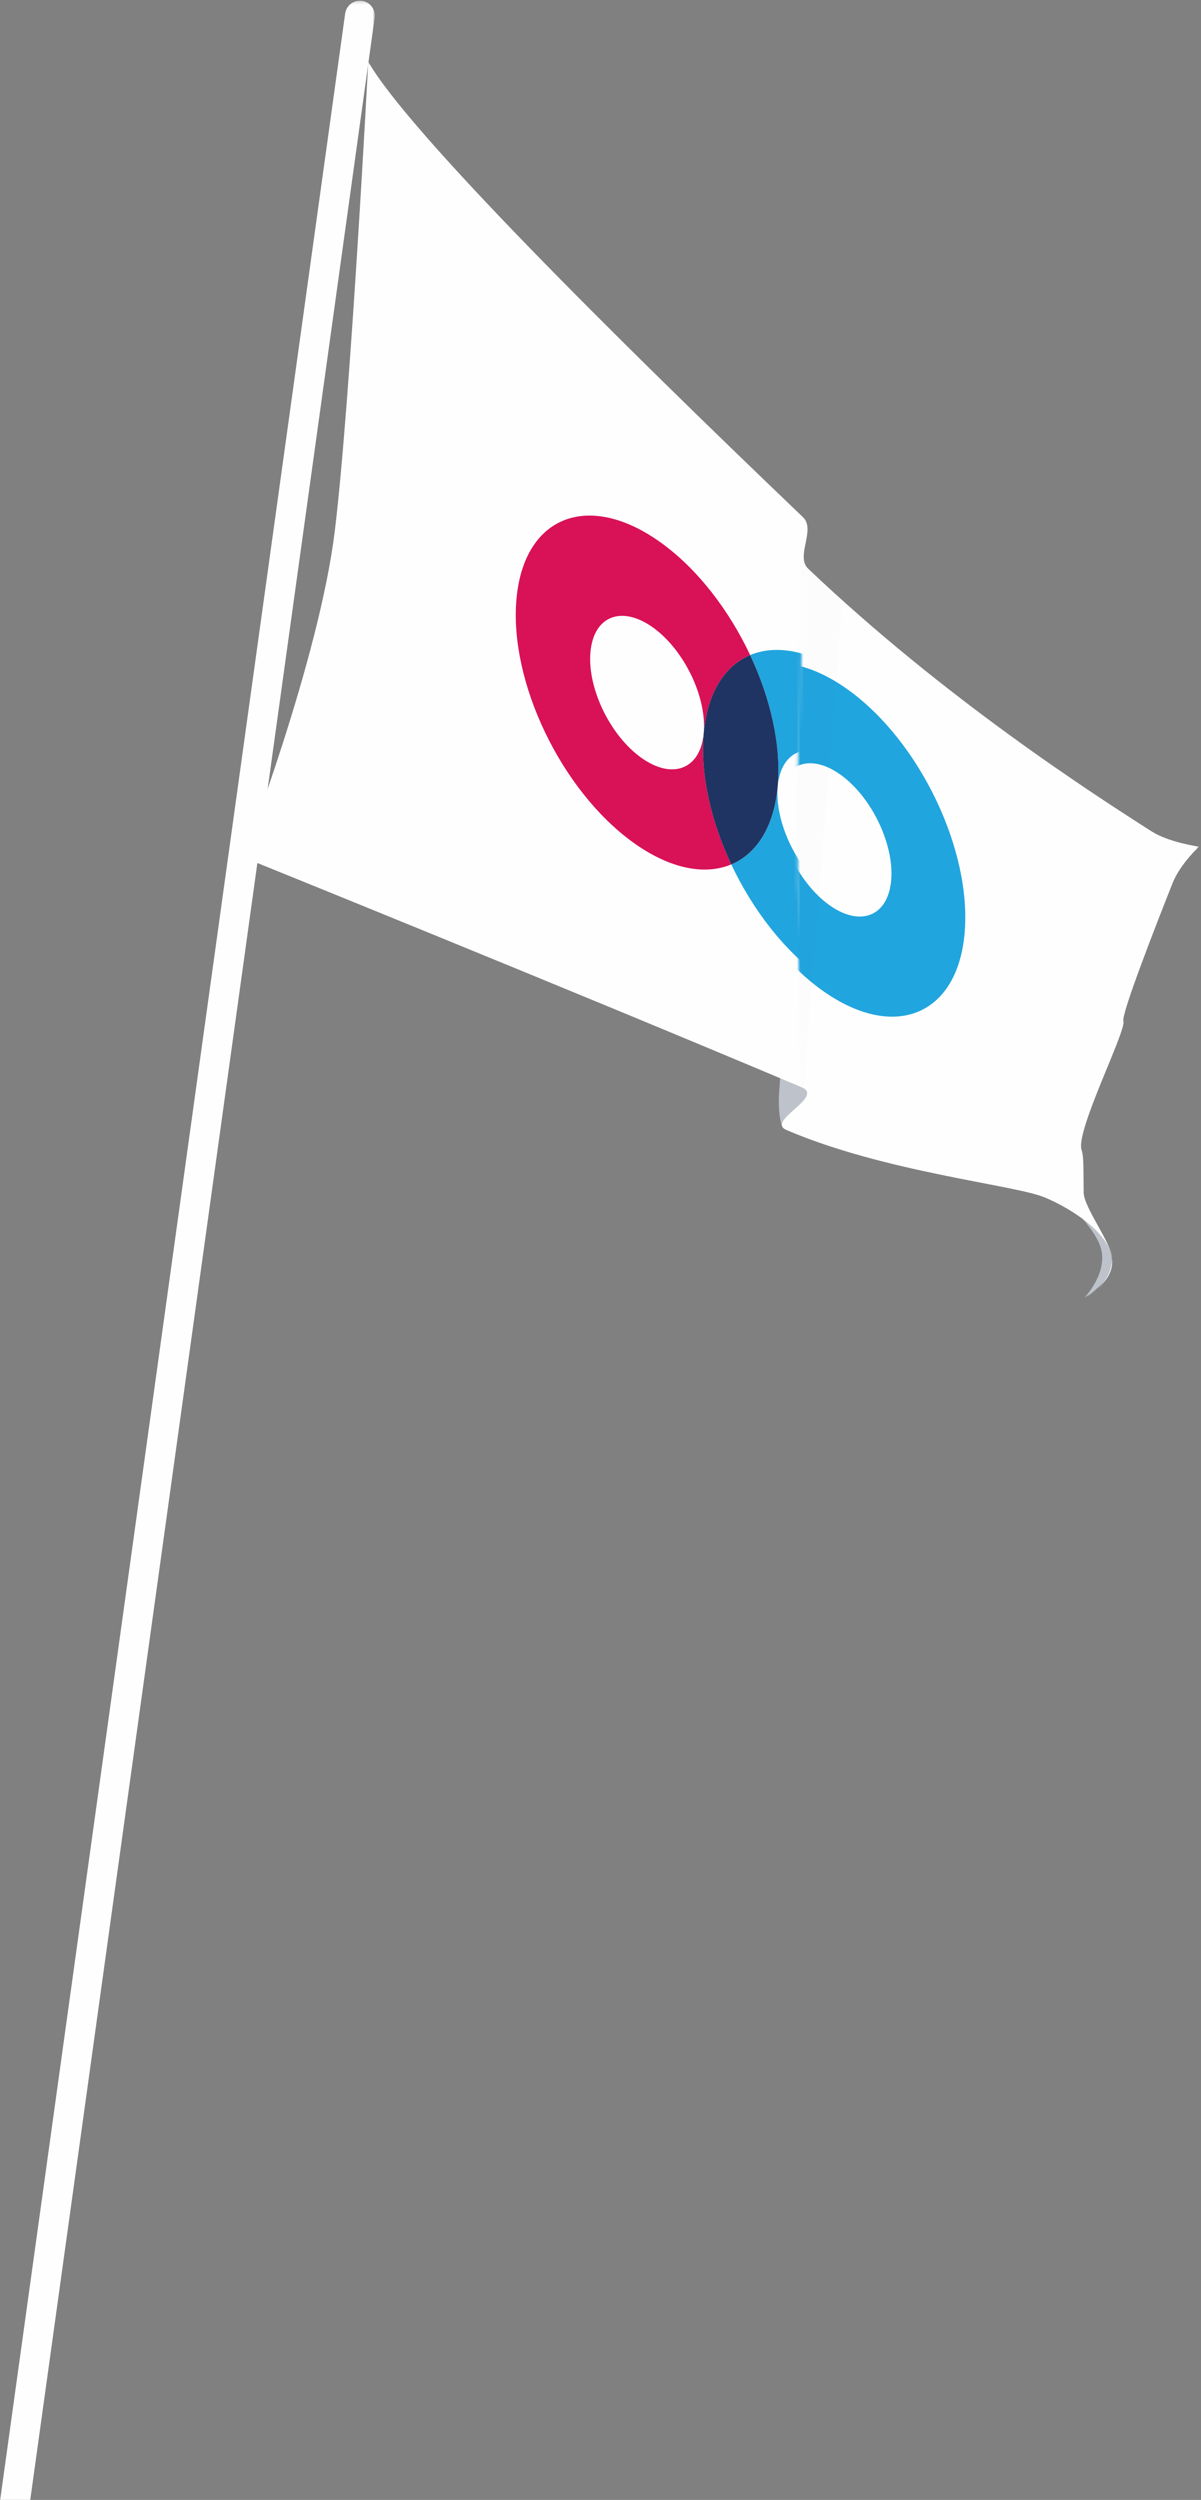 
<svg width="382px" height="795px" viewBox="0 0 382 795" version="1.1" xmlns="http://www.w3.org/2000/svg" xmlns:xlink="http://www.w3.org/1999/xlink">
    <rect x="0" y="0" width="382" height="795" fill="#808080" stroke="none"/>
    <!-- Generator: Sketch 49.2 (51160) - http://www.bohemiancoding.com/sketch -->
    <desc>Created with Sketch.</desc>
    <defs>
        <polygon id="path-1" points="7.86771633e-05 0.232 141.211 0.232 141.211 959 7.86771633e-05 959"></polygon>
        <polygon id="path-3" points="0.324 0.236 304.38 0.236 304.38 393.271 0.324 393.271"></polygon>
        <path d="M0.165,221.896 L115.986,269.864 C115.986,269.864 114.443,221.201 113.316,212.118 C112.19,203.035 113.09,175.305 113.316,166.627 C113.542,157.947 114.653,90.606 114.653,90.606 L21.44,0.088" id="path-5"></path>
        <path d="M0.165,221.896 L113.316,268.859 C113.316,268.859 114.443,221.201 113.316,212.118 C112.19,203.035 113.09,175.305 113.316,166.627 C113.542,157.947 114.653,90.606 114.653,90.606 L21.44,0.088 L0.165,221.896 Z" id="path-7"></path>
        <path d="M0.165,221.896 L115.986,269.864 C115.986,269.864 114.443,221.201 113.316,212.118 C112.19,203.035 113.09,175.305 113.316,166.627 C113.542,157.947 114.653,90.606 114.653,90.606 L21.44,0.088" id="path-9"></path>
        <path d="M7.591,75.693 L6.286,145.096 C6.286,145.096 7.631,215.354 7.73,220.558 C7.736,220.851 8.076,221.14 8.103,221.375 C8.161,221.889 7.915,222.295 7.581,222.824 C5.333,226.379 -0.788,229.608 0.184,232.008 C0.478,232.733 1.944,234.182 17.411,239.113 C44.036,247.604 101.774,269.665 101.774,269.665 C101.774,269.665 100.243,221.067 99.124,211.996 C98.006,202.925 98.9,175.232 99.124,166.565 C99.349,157.897 100.451,90.645 100.451,90.645 L7.922,0.247" id="path-11"></path>
        <path d="M7.591,75.693 L6.286,145.096 C6.286,145.096 7.631,215.354 7.73,220.558 C7.736,220.851 8.076,221.14 8.103,221.375 C8.161,221.889 7.915,222.295 7.581,222.824 C5.333,226.379 -0.788,229.608 0.184,232.008 C0.478,232.733 1.944,234.182 17.411,239.113 C44.036,247.604 101.774,269.665 101.774,269.665 C101.774,269.665 100.243,221.067 99.124,211.996 C98.006,202.925 98.9,175.232 99.124,166.565 C99.349,157.897 100.451,90.645 100.451,90.645 L7.922,0.247" id="path-13"></path>
        <path d="M7.591,75.693 L6.286,145.096 C6.286,145.096 7.631,215.354 7.73,220.558 C7.736,220.851 8.076,221.14 8.103,221.375 C8.161,221.889 7.915,222.295 7.581,222.824 C5.333,226.379 -0.788,229.608 0.184,232.008 C0.478,232.733 1.944,234.182 17.411,239.113 C44.036,247.604 101.774,269.665 101.774,269.665 C101.774,269.665 100.243,221.067 99.124,211.996 C98.006,202.925 98.9,175.232 99.124,166.565 C99.349,157.897 100.451,90.645 100.451,90.645 L7.922,0.247" id="path-15"></path>
        <path d="M7.591,75.693 L6.286,145.096 C6.286,145.096 7.631,215.354 7.73,220.558 C7.736,220.851 8.076,221.14 8.103,221.375 C8.161,221.889 7.915,222.295 7.581,222.824 C5.333,226.379 -0.788,229.608 0.184,232.008 C0.478,232.733 1.944,234.182 17.411,239.113 C44.036,247.604 101.774,269.665 101.774,269.665 C101.774,269.665 100.243,221.067 99.124,211.996 C98.006,202.925 98.9,175.232 99.124,166.565 C99.349,157.897 100.451,90.645 100.451,90.645 L7.922,0.247 L7.591,75.693 Z" id="path-17"></path>
    </defs>
    <g id="Website---Branding" stroke="none" stroke-width="1" fill="none" fill-rule="evenodd">
        <g id="MF_Illustration_Flag" transform="translate(-21, -20)">
            <g id="Flag-1" transform="translate(-1, 20)">
                <g id="Group-11">
                    <g id="Group-3">
                        <mask id="mask-2" fill="white">
                            <use xlink:href="#path-1"></use>
                        </mask>
                        <g id="Clip-2"></g>
                        <path d="M4.743,959 C4.526,959 4.306,958.986 4.085,958.955 C1.495,958.594 -0.314,956.199 0.046,953.605 L131.782,4.322 C132.143,1.728 134.538,-0.083 137.126,0.278 C139.716,0.639 141.524,3.033 141.165,5.629 L9.429,954.91 C9.099,957.283 7.07,959 4.743,959" id="Fill-1" fill="#FEFEFE" mask="url(#mask-2)"></path>
                    </g>
                    <path d="M270.768,358.165 C270.768,358.165 269.286,354.809 269.847,346.828 C270.197,341.841 270.768,335.771 270.768,335.771 L284.319,339.987 L281.688,360.669 L270.768,358.165 Z" id="Fill-4" fill="#BEC2CB"></path>
                    <path d="M367.057,412.506 C367.057,412.506 374.11,405.167 372.273,397.381 C371.089,392.364 365.181,386.263 365.181,386.263 L368.491,387.993 C368.491,387.993 375.661,394.671 375.661,401.258 C375.661,407.845 367.057,412.506 367.057,412.506" id="Fill-6" fill="#BEC2CB"></path>
                    <g id="Group-10" transform="translate(99.009, 19.396)">
                        <mask id="mask-4" fill="white">
                            <use xlink:href="#path-3"></use>
                        </mask>
                        <g id="Clip-9"></g>
                        <path d="M0.324,253.209 C0.324,253.209 103.007,294.699 178.017,326.387 C185.326,329.475 166.476,337.101 173.139,339.956 C204.303,353.306 245.147,357.343 255.028,361.296 C264.909,365.249 289.958,380.281 268.002,393.271 C268.002,393.271 276.643,389.125 276.707,380.853 C276.742,376.225 267.742,364.679 267.672,359.847 C267.555,351.768 267.752,348.555 267.004,346.307 C265.008,340.312 281.309,308.336 280.311,305.338 C279.603,303.212 289.885,276.73 295.927,261.503 C298.405,255.257 304.38,249.85 304.38,249.85 C304.38,249.85 294.823,248.528 289.329,245.022 C271.011,233.333 223.534,202.831 180.047,161.457 C175.92,157.53 182.564,149.064 178.39,145.071 C117.055,86.393 52.601,22.219 40.126,0.236 C40.126,0.236 34.471,108.486 29.48,149.456 C24.49,190.425 0.324,253.209 0.324,253.209" id="Fill-8" fill="#FEFEFE" mask="url(#mask-4)"></path>
                    </g>
                </g>
                <g id="Group-21" transform="translate(163, 78)">
                    <g id="Group-14">
                        <mask id="mask-6" fill="white">
                            <use xlink:href="#path-5"></use>
                        </mask>
                        <g id="Clip-13"></g>
                        <path d="M122.513,205.661 C112.564,198.528 105.334,183.475 106.365,172.039 C107.396,160.603 116.297,157.114 126.246,164.248 C136.195,171.381 143.425,186.434 142.394,197.87 C141.363,209.306 132.462,212.795 122.513,205.661 M128.684,137.2 C117.002,128.824 105.952,126.811 97.6,130.322 C104.101,144.14 107.531,159.093 106.364,172.038 C105.198,184.983 99.651,193.5 91.6,196.884 C98.343,211.219 108.392,224.333 120.075,232.709 C143.019,249.16 163.547,241.115 165.924,214.741 C168.302,188.367 151.629,153.651 128.684,137.2" id="Fill-12" fill="#21A5DE" mask="url(#mask-6)"></path>
                    </g>
                    <g id="Group-17">
                        <mask id="mask-8" fill="white">
                            <use xlink:href="#path-7"></use>
                        </mask>
                        <g id="Clip-16"></g>
                        <path d="M62.953,162.958 C53.004,155.825 45.774,140.772 46.805,129.336 C47.836,117.9 56.737,114.411 66.686,121.544 C76.636,128.678 83.865,143.731 82.834,155.167 C81.803,166.604 72.902,170.092 62.953,162.958 M97.6,130.322 C90.856,115.987 80.807,102.873 69.125,94.497 C46.18,78.046 25.652,86.09 23.275,112.465 C20.897,138.839 37.57,173.555 60.515,190.006 C72.197,198.382 83.247,200.395 91.6,196.884 C85.098,183.066 81.668,168.113 82.835,155.168 C84.002,142.222 89.548,133.706 97.6,130.322" id="Fill-15" fill="#D91157" mask="url(#mask-8)"></path>
                    </g>
                    <g id="Group-20">
                        <mask id="mask-10" fill="white">
                            <use xlink:href="#path-9"></use>
                        </mask>
                        <g id="Clip-19"></g>
                        <path d="M82.831,155.171 C81.664,168.116 85.095,183.068 91.596,196.887 C99.648,193.503 105.194,184.986 106.361,172.041 C107.528,159.096 104.097,144.143 97.596,130.325 C89.544,133.709 83.998,142.225 82.831,155.171" id="Fill-18" fill="#1F3462" mask="url(#mask-10)"></path>
                    </g>
                </g>
                <g id="Group-34" transform="translate(269, 125)">
                    <g id="Group-24">
                        <mask id="mask-12" fill="white">
                            <use xlink:href="#path-11"></use>
                        </mask>
                        <g id="Clip-23"></g>
                        <path d="M16.713,162.776 C6.837,155.653 -0.339,140.619 0.684,129.198 C1.707,117.778 10.543,114.294 20.419,121.418 C30.295,128.541 37.472,143.575 36.448,154.996 C35.425,166.417 26.589,169.9 16.713,162.776 M22.839,94.406 C11.242,86.041 0.274,84.031 -8.017,87.537 C-1.564,101.337 1.841,116.27 0.683,129.198 C-0.475,142.126 -5.981,150.631 -13.974,154.011 C-7.279,168.326 2.696,181.423 14.293,189.788 C37.069,206.217 57.446,198.183 59.806,171.844 C62.167,145.505 45.616,110.835 22.839,94.406" id="Fill-22" fill="#21A5DE" mask="url(#mask-12)"></path>
                    </g>
                    <g id="Group-27">
                        <mask id="mask-14" fill="white">
                            <use xlink:href="#path-13"></use>
                        </mask>
                        <g id="Clip-26"></g>
                        <path d="M-42.41,120.13 C-52.287,113.006 -59.463,97.973 -58.44,86.552 C-57.416,75.131 -48.58,71.648 -38.704,78.771 C-28.828,85.895 -21.651,100.929 -22.675,112.349 C-23.698,123.771 -32.534,127.254 -42.41,120.13 M-8.017,87.537 C-14.712,73.222 -24.687,60.125 -36.284,51.76 C-59.061,35.331 -79.437,43.364 -81.798,69.704 C-84.157,96.043 -67.607,130.713 -44.831,147.142 C-33.234,155.507 -22.265,157.517 -13.974,154.011 C-20.427,140.211 -23.832,125.278 -22.674,112.35 C-21.516,99.422 -16.01,90.917 -8.017,87.537" id="Fill-25" fill="#D91157" mask="url(#mask-14)"></path>
                    </g>
                    <g id="Group-30">
                        <mask id="mask-16" fill="white">
                            <use xlink:href="#path-15"></use>
                        </mask>
                        <g id="Clip-29"></g>
                        <path d="M-22.678,112.353 C-23.836,125.281 -20.431,140.214 -13.978,154.014 C-5.984,150.634 -0.479,142.129 0.679,129.201 C1.838,116.272 -1.568,101.34 -8.021,87.54 C-16.014,90.92 -21.519,99.425 -22.678,112.353" id="Fill-28" fill="#1F3462" mask="url(#mask-16)"></path>
                    </g>
                    <g id="Group-33">
                        <mask id="mask-18" fill="white">
                            <use xlink:href="#path-17"></use>
                        </mask>
                        <g id="Clip-32"></g>
                        <path d="M-1.707,51.968 L7.749,53.014 C7.749,53.014 8.142,54.117 8.616,54.564 C9.089,55.01 20.892,65.962 20.892,65.962 L8.549,221.737 C8.549,221.737 8.634,221.255 8.374,220.842 C8.114,220.428 7.581,220.018 7.581,220.018 L-1.707,51.968 Z" id="Fill-31" fill="#1F3462" opacity="0.1" mask="url(#mask-18)"></path>
                    </g>
                </g>
            </g>
        </g>
    </g>
</svg>